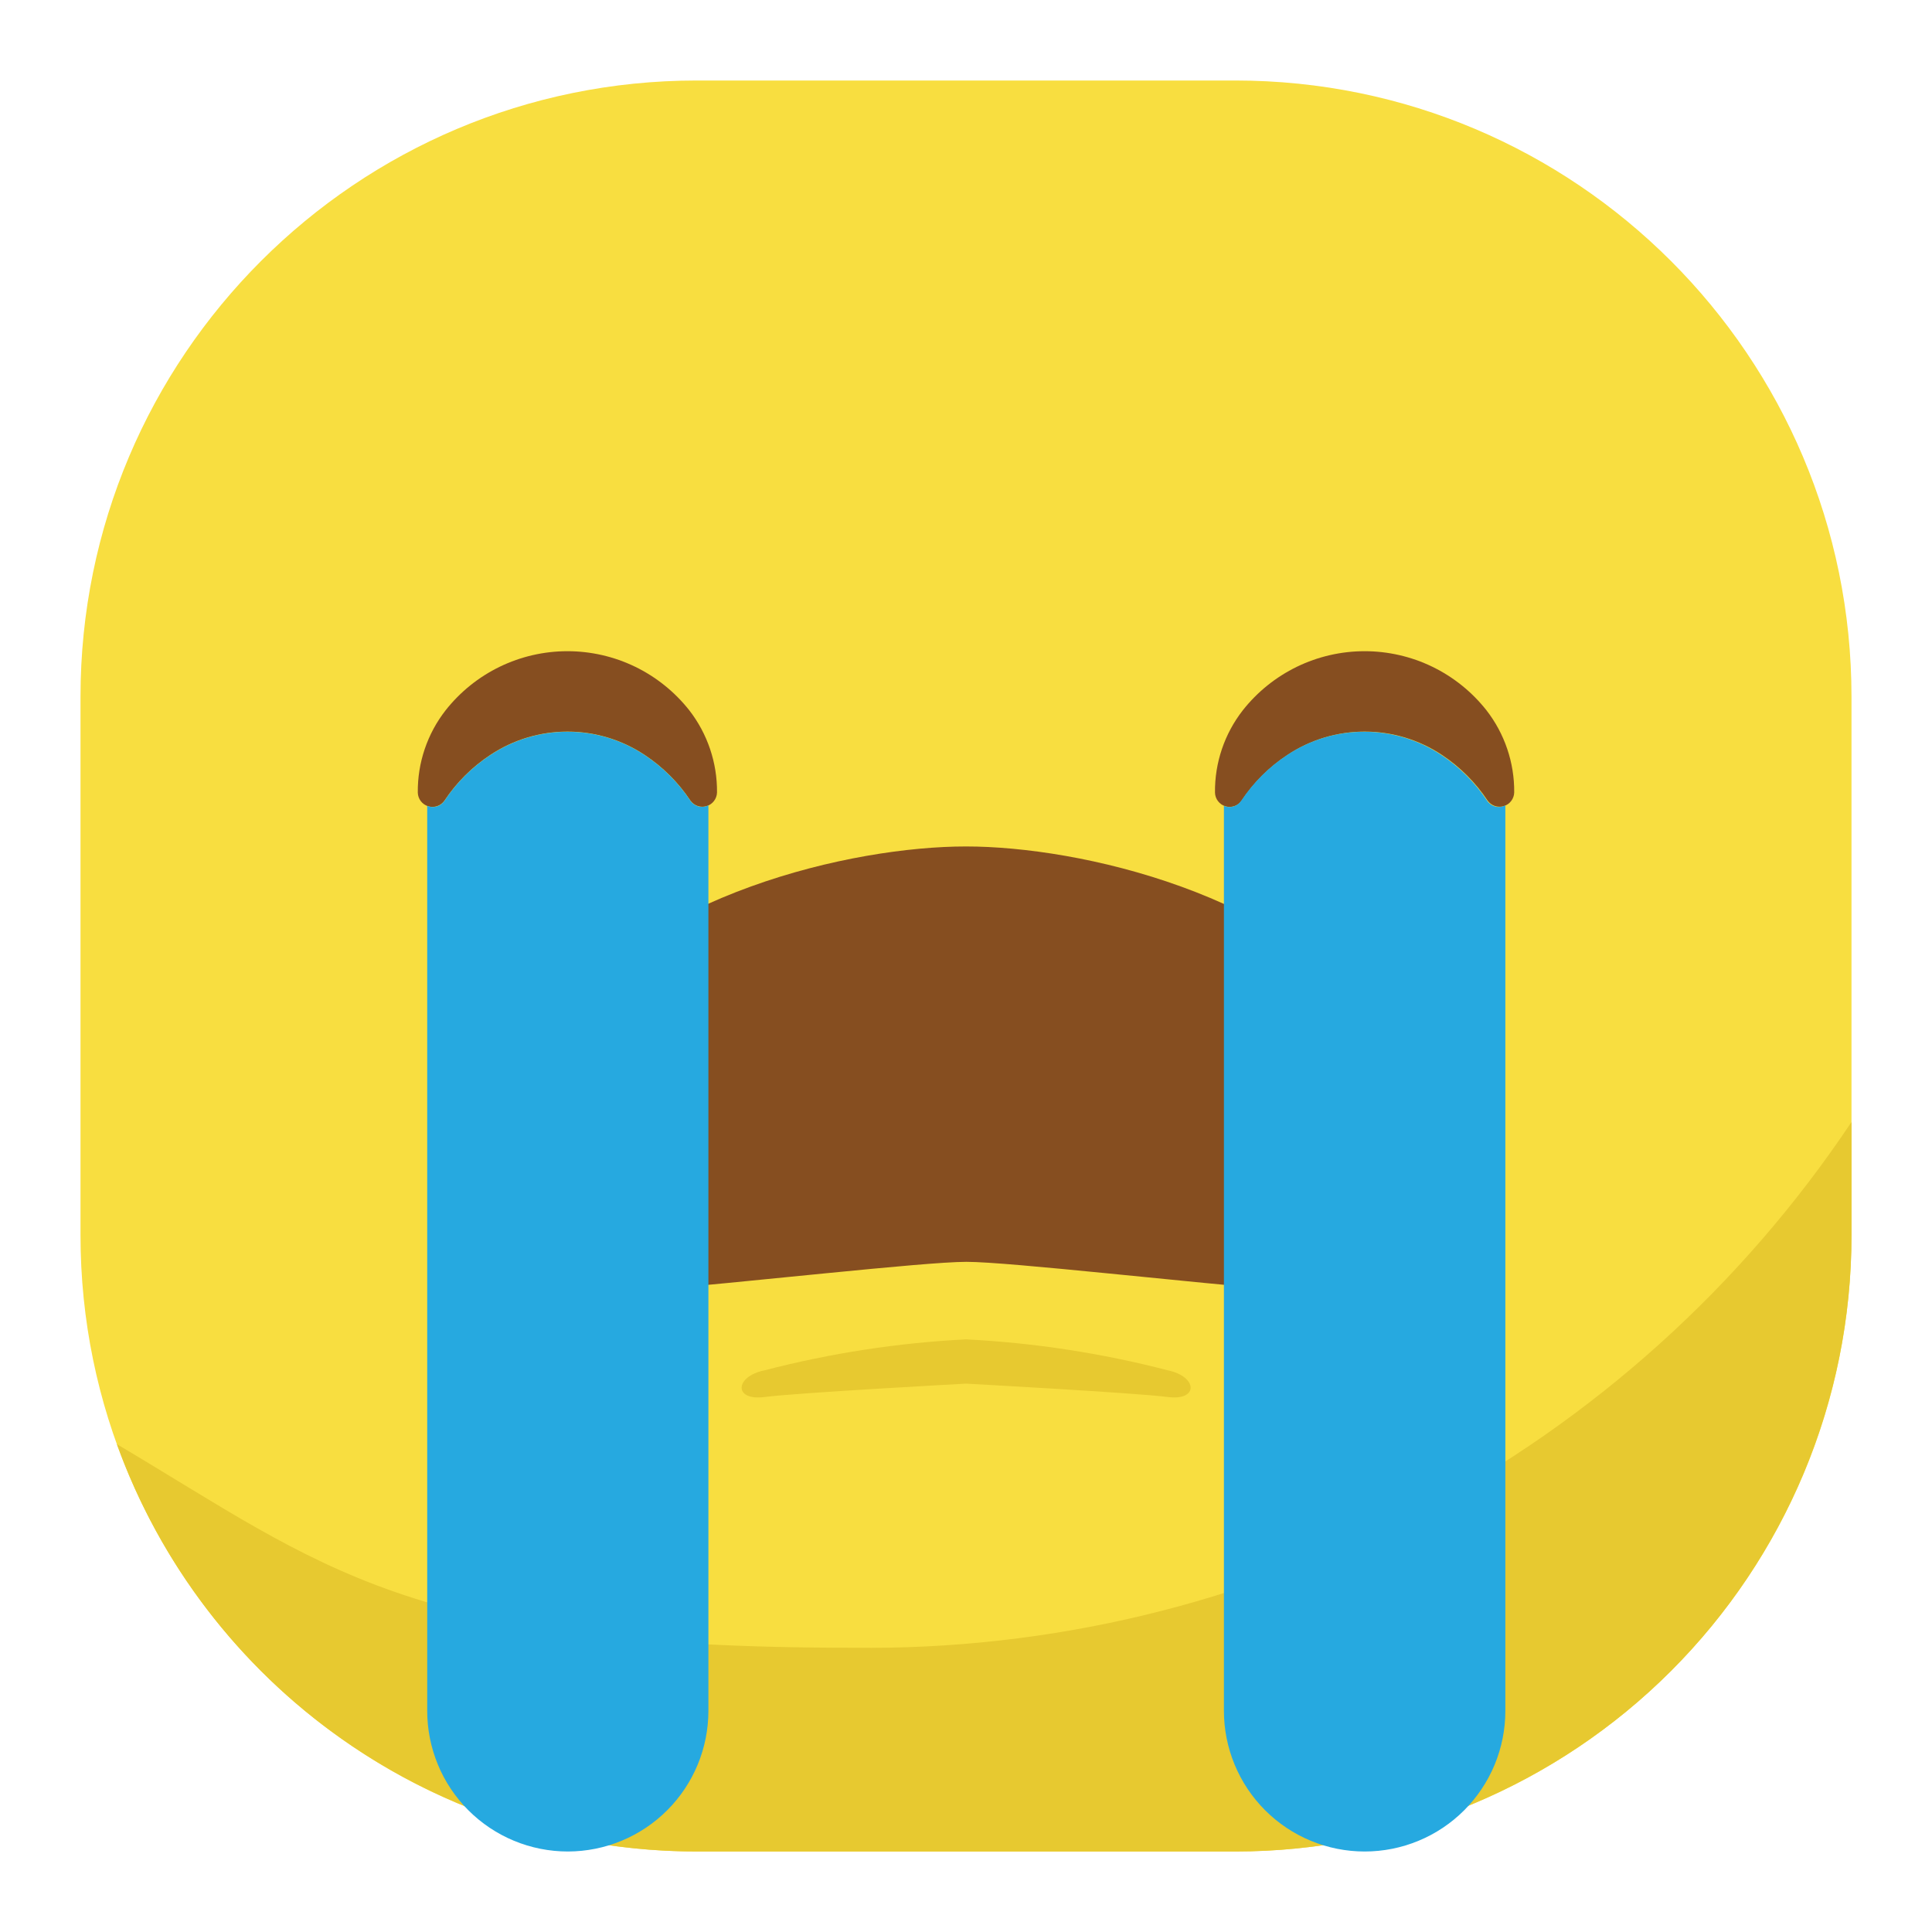 <svg width="120" height="120" viewBox="0 0 120 120" fill="none" xmlns="http://www.w3.org/2000/svg">
<path d="M76.72 5H43.28C22.139 5 5 22.139 5 43.28V76.72C5 97.862 22.139 115 43.28 115H76.72C97.862 115 115 97.862 115 76.72V43.28C115 22.139 97.862 5 76.72 5Z" fill="#F8DE40"/>
<path d="M115 69.69C108.202 79.872 98.966 88.193 88.133 93.896C77.299 99.599 65.212 102.504 52.97 102.345C25.26 102.345 20.155 97.345 7.26 89.7C9.934 97.109 14.827 103.514 21.272 108.041C27.718 112.569 35.403 114.999 43.28 115H76.72C86.873 115 96.609 110.967 103.788 103.788C110.967 96.609 115 86.873 115 76.72V69.69Z" fill="#E7C930"/>
<path d="M86 63.73C79.895 55.495 67.055 52.575 60 52.575C52.945 52.575 40.08 55.495 34 63.73C27.92 71.965 33.06 80.73 39.64 80.195C46.22 79.66 57.37 78.375 60.025 78.375C62.68 78.375 73.835 79.665 80.41 80.195C86.985 80.725 92.135 71.96 86 63.73Z" fill="#864E20"/>
<path d="M72.525 85.11C68.426 84.047 64.229 83.404 60 83.19C55.779 83.404 51.591 84.048 47.5 85.11C45.62 85.49 45.55 87.03 47.5 86.77C49.45 86.51 60 85.94 60 85.94C60 85.94 70.595 86.515 72.525 86.77C74.455 87.025 74.4 85.5 72.525 85.11Z" fill="#E7C930"/>
<path d="M44.535 49.22C44.53 49.411 44.465 49.597 44.349 49.749C44.233 49.902 44.072 50.014 43.889 50.069C43.705 50.124 43.509 50.12 43.328 50.058C43.147 49.995 42.99 49.877 42.88 49.72C42.132 48.594 41.164 47.63 40.035 46.885C38.616 45.943 36.951 45.44 35.248 45.44C33.544 45.44 31.879 45.943 30.46 46.885C29.326 47.631 28.355 48.599 27.605 49.73C27.495 49.887 27.338 50.005 27.157 50.068C26.976 50.13 26.78 50.134 26.597 50.079C26.413 50.023 26.252 49.912 26.136 49.759C26.02 49.607 25.955 49.422 25.95 49.23C25.93 47.378 26.54 45.574 27.68 44.115C28.582 42.972 29.731 42.048 31.041 41.412C32.352 40.777 33.789 40.447 35.245 40.447C36.701 40.447 38.138 40.777 39.449 41.412C40.759 42.048 41.908 42.972 42.81 44.115C43.944 45.574 44.551 47.373 44.535 49.22Z" fill="#864E20"/>
<path d="M94.05 49.22C94.045 49.411 93.98 49.597 93.864 49.749C93.748 49.902 93.587 50.014 93.403 50.069C93.22 50.124 93.024 50.12 92.843 50.058C92.662 49.995 92.505 49.877 92.395 49.72C91.647 48.595 90.681 47.631 89.555 46.885C88.135 45.942 86.469 45.44 84.765 45.44C83.061 45.44 81.395 45.942 79.975 46.885C78.841 47.631 77.87 48.599 77.12 49.73C77.01 49.887 76.853 50.005 76.672 50.068C76.491 50.13 76.295 50.134 76.112 50.079C75.928 50.023 75.767 49.912 75.651 49.759C75.535 49.607 75.47 49.422 75.465 49.23C75.445 47.378 76.055 45.574 77.195 44.115C78.097 42.972 79.246 42.048 80.556 41.412C81.867 40.777 83.304 40.447 84.76 40.447C86.216 40.447 87.653 40.777 88.964 41.412C90.274 42.048 91.423 42.972 92.325 44.115C93.459 45.574 94.067 47.373 94.05 49.22Z" fill="#864E20"/>
<path d="M42.88 49.73C42.131 48.604 41.164 47.64 40.035 46.895C38.616 45.953 36.951 45.45 35.248 45.45C33.544 45.45 31.879 45.953 30.46 46.895C29.326 47.641 28.355 48.609 27.605 49.74C27.491 49.909 27.322 50.033 27.127 50.09C26.931 50.148 26.722 50.135 26.535 50.055V106.255C26.534 107.403 26.759 108.54 27.197 109.601C27.635 110.662 28.279 111.626 29.09 112.438C29.901 113.25 30.864 113.895 31.925 114.334C32.985 114.774 34.122 115 35.27 115C37.585 114.997 39.805 114.076 41.442 112.438C43.079 110.801 43.999 108.58 44 106.265V50.025C43.809 50.12 43.591 50.142 43.385 50.088C43.179 50.033 42.999 49.906 42.88 49.73Z" fill="#26A9E0"/>
<path d="M92.365 49.73C91.617 48.605 90.651 47.641 89.525 46.895C88.105 45.952 86.439 45.45 84.735 45.45C83.031 45.45 81.365 45.952 79.945 46.895C78.811 47.641 77.841 48.609 77.09 49.74C76.976 49.909 76.807 50.033 76.612 50.09C76.416 50.148 76.207 50.135 76.02 50.055V106.255C76.019 107.403 76.245 108.54 76.684 109.601C77.123 110.662 77.766 111.626 78.578 112.438C79.39 113.25 80.353 113.895 81.414 114.334C82.475 114.774 83.612 115 84.76 115C85.907 115.001 87.044 114.775 88.104 114.336C89.165 113.898 90.128 113.255 90.94 112.443C91.751 111.632 92.395 110.669 92.835 109.609C93.274 108.549 93.5 107.412 93.5 106.265V50.025C93.308 50.124 93.086 50.148 92.876 50.094C92.667 50.04 92.485 49.91 92.365 49.73Z" fill="#26A9E0"/>
</svg>
